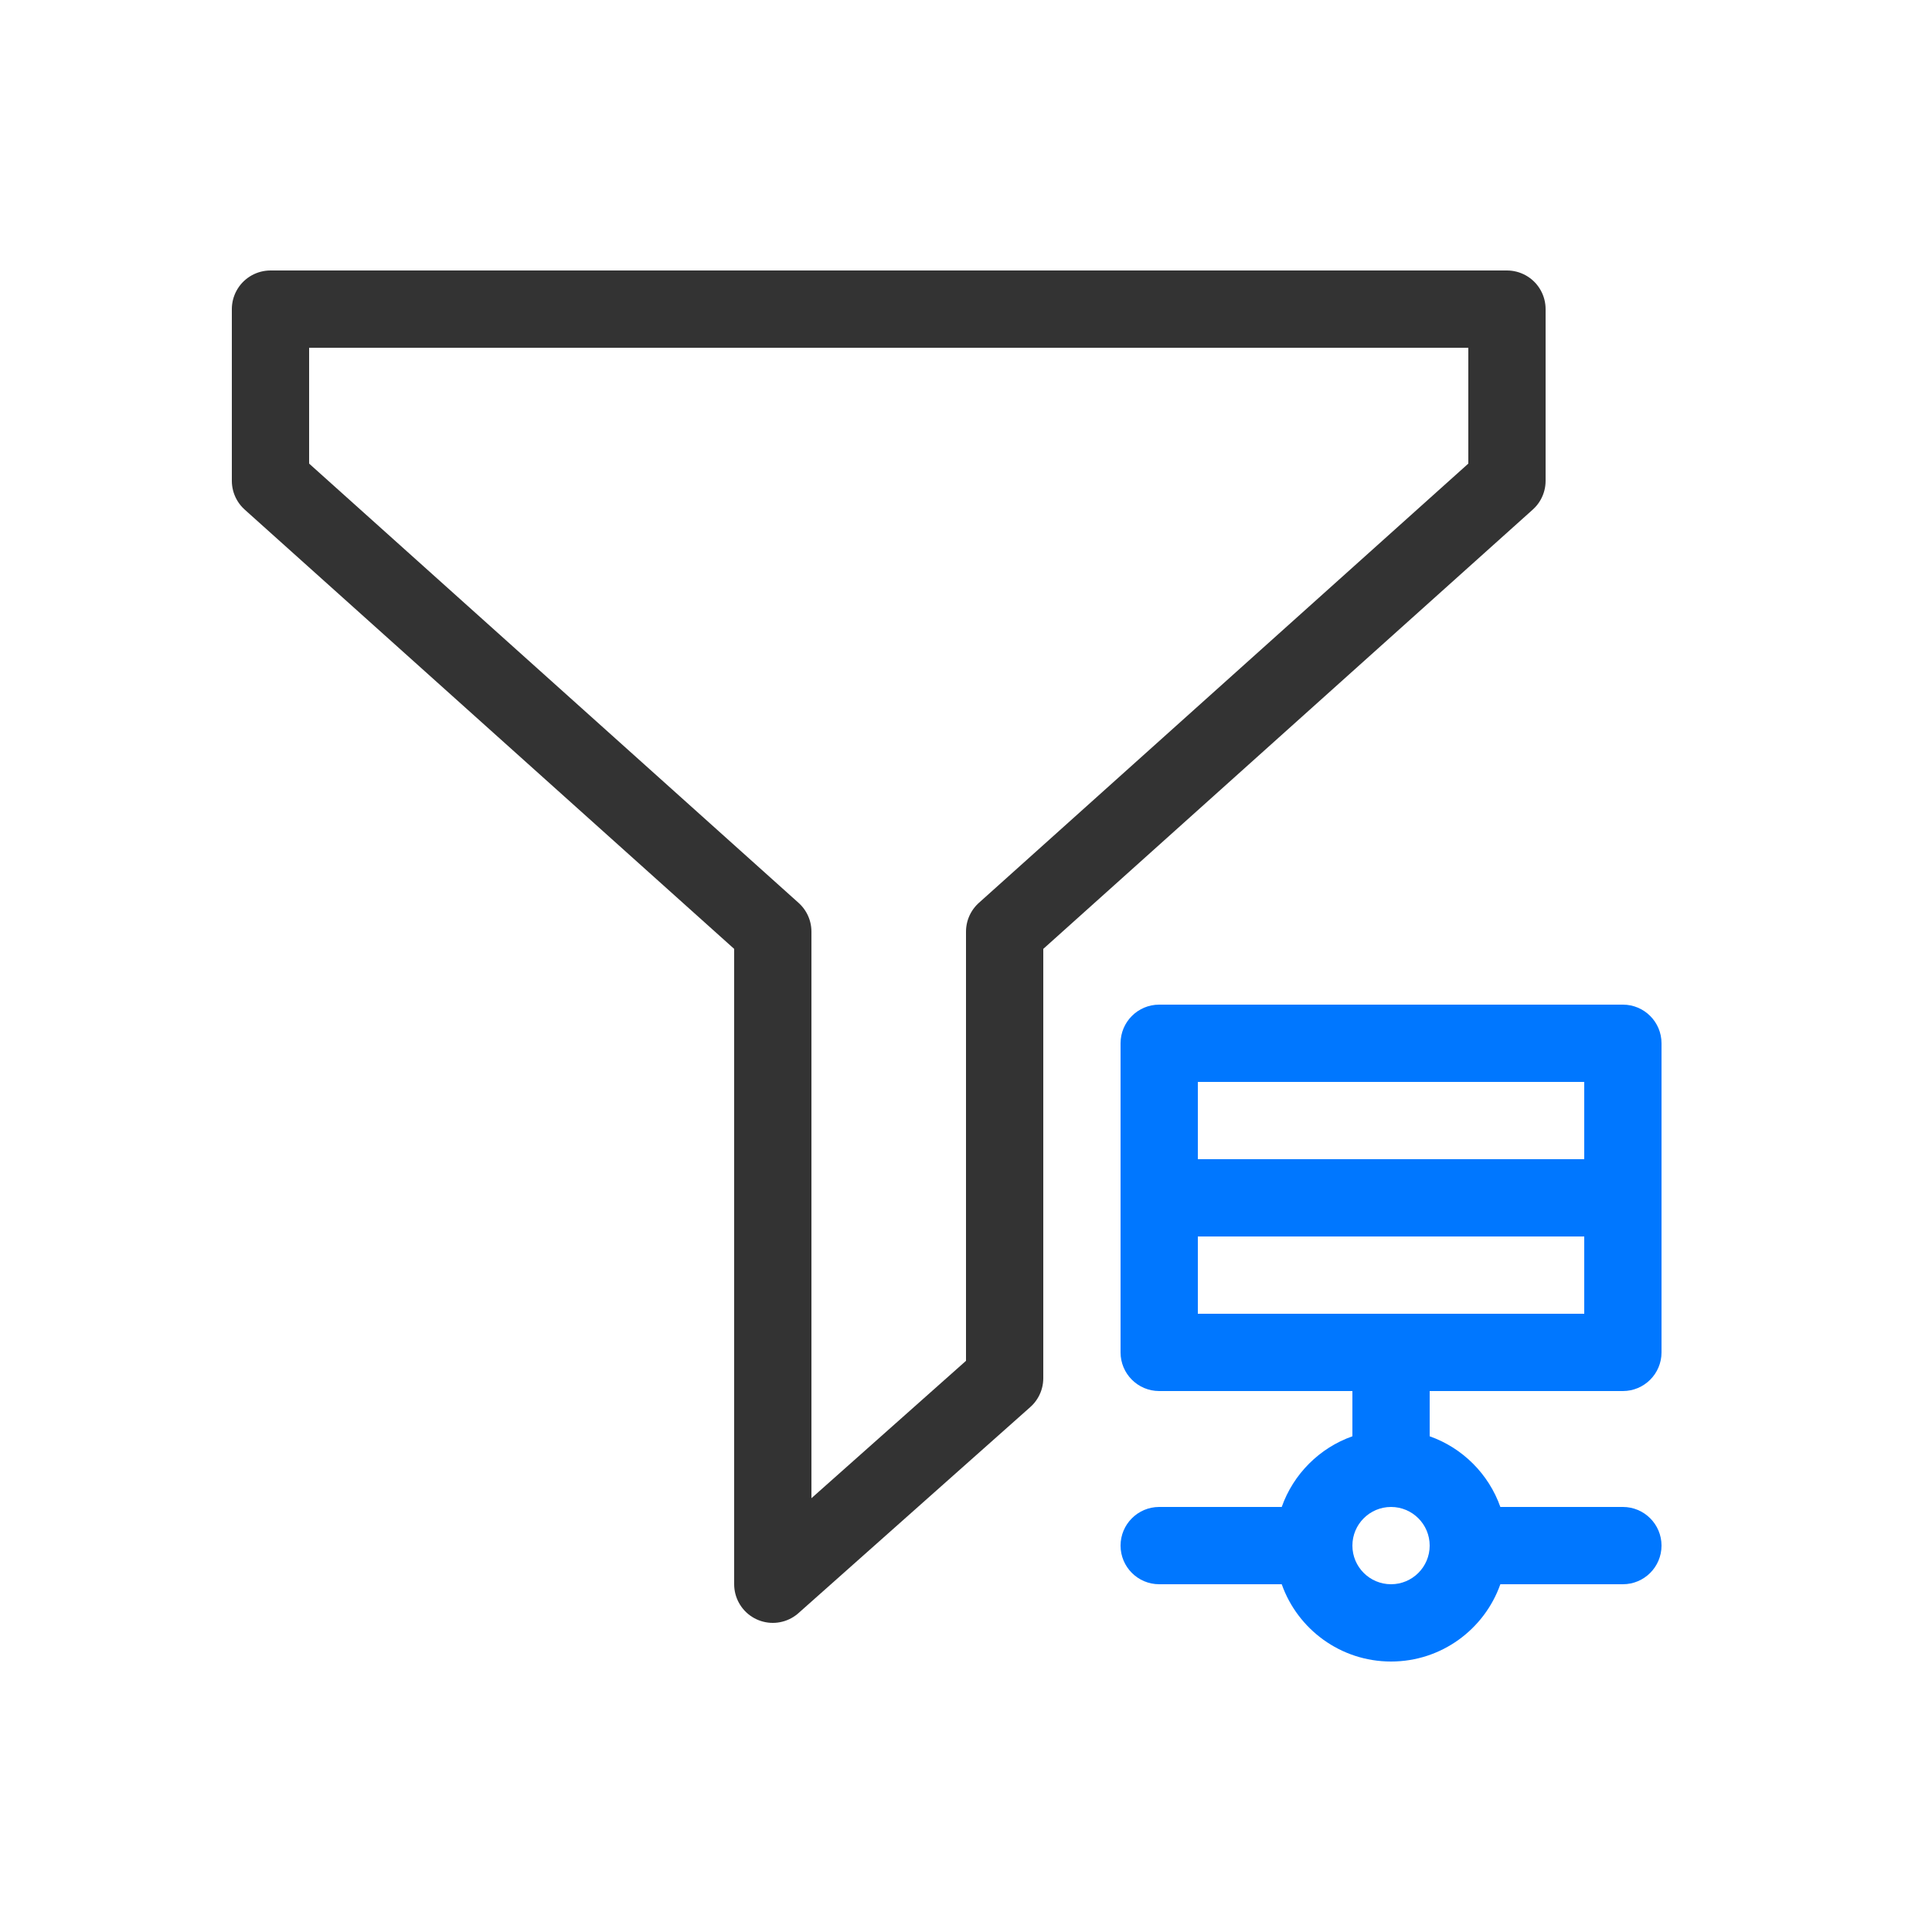 <svg width="50" height="50" viewBox="0 0 50 50" fill="none" xmlns="http://www.w3.org/2000/svg">
<path d="M20 24.111L7 12.444V8H39V12.444L26 24.111V35.667L20 41V24.111Z" stroke="#333333" stroke-width="2" stroke-linejoin="round"/>
<path fill-rule="evenodd" clip-rule="evenodd" d="M30 26C29.448 26 29 26.448 29 27V31V35C29 35.552 29.448 36 30 36H35L35 37.171C34.148 37.472 33.472 38.148 33.171 39H30C29.448 39 29 39.448 29 40C29 40.552 29.448 41 30 41H33.171C33.583 42.165 34.694 43 36 43C37.306 43 38.417 42.165 38.829 41H42C42.552 41 43 40.552 43 40C43 39.448 42.552 39 42 39H38.829C38.528 38.148 37.852 37.472 37 37.171L37 36H42C42.552 36 43 35.552 43 35V31V27C43 26.448 42.552 26 42 26H30ZM41 30V28H31V30L41 30ZM31 32L41 32V34H36H31V32ZM36 39C35.448 39 35 39.448 35 40C35 40.552 35.448 41 36 41C36.552 41 37 40.552 37 40C37 39.448 36.552 39 36 39Z" fill="#0077FF"/>
</svg>
